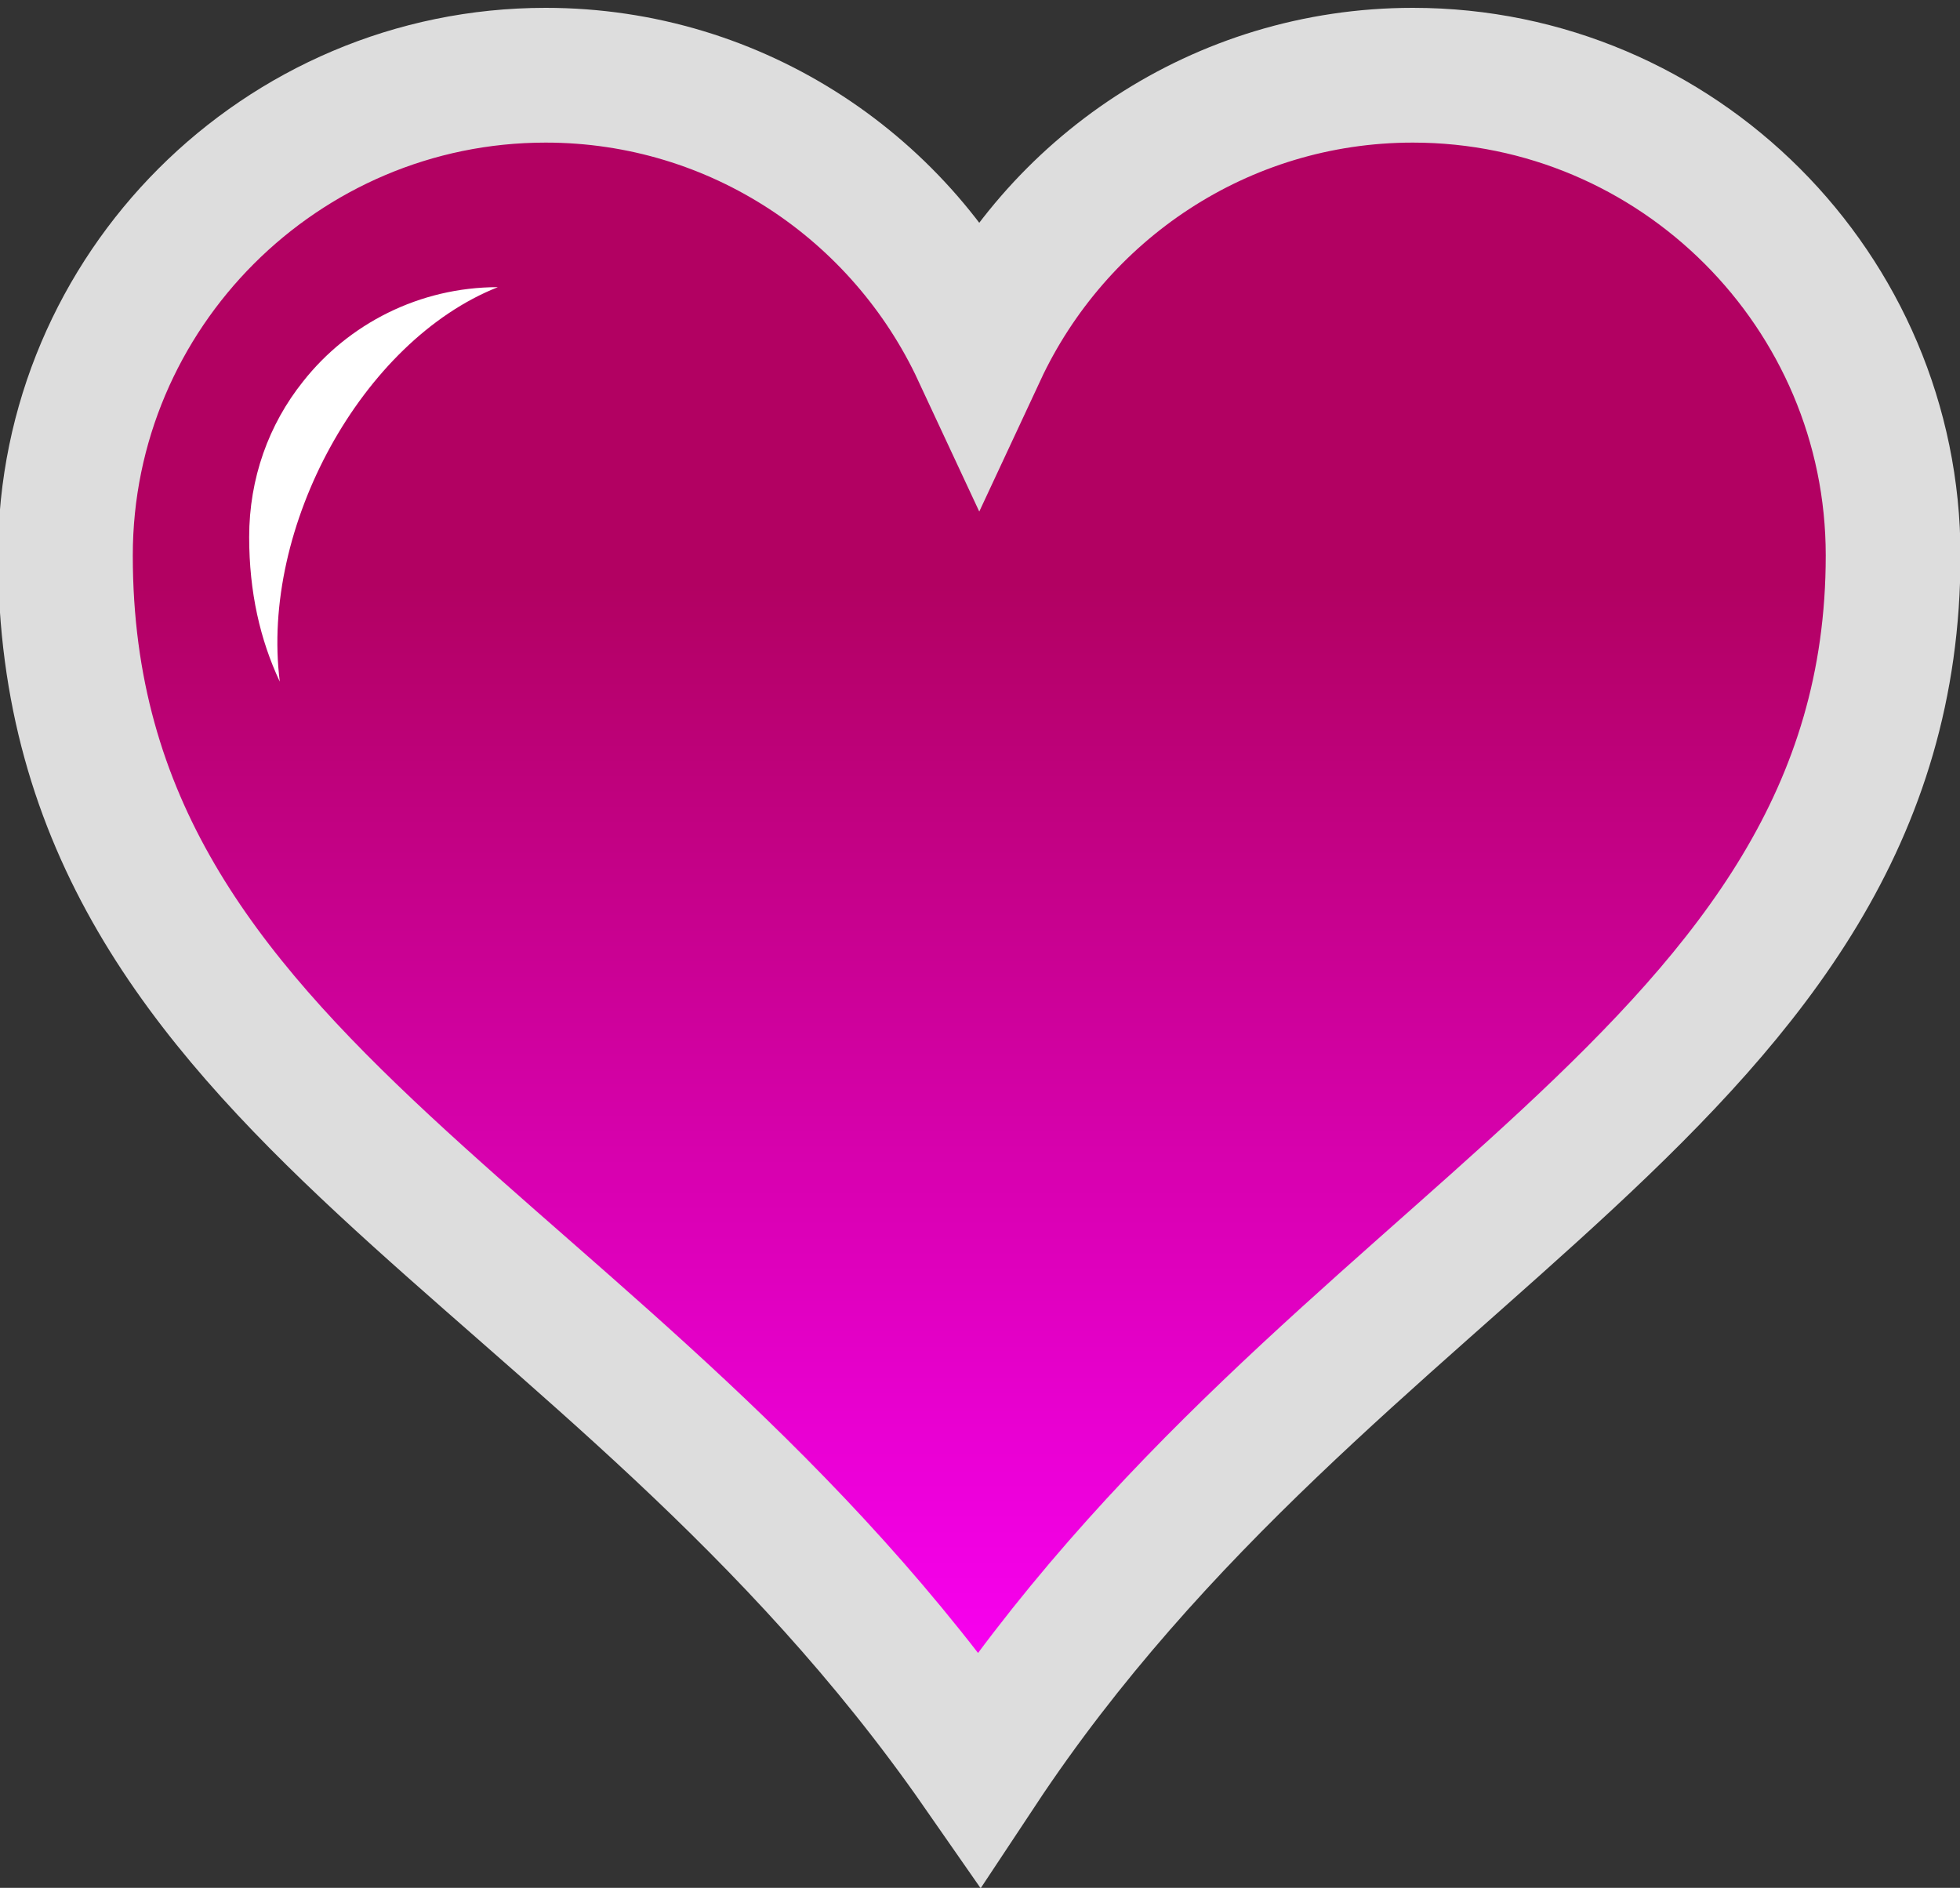 <svg xmlns="http://www.w3.org/2000/svg" version="1.1" x="0" y="0" width="16" height="15.41" viewBox="229.91 219.5 16 15.41" enable-background="new 229.913 219.502 16 15.408" xml:space="preserve">
    <rect x="229.91" y="219.5" width="16" height="15.41" fill="#333333" stroke="none"/>
    <g id="keep" xmlns:inkscape="http://www.inkscape.org/namespaces/inkscape">
    </g>
  
<!-- Fill color for inside of heart -->
    <g id="innerFillColor" transform="translate(-134.066,-225.796)">
      <linearGradient id="linearGradient" gradientUnits="userSpaceOnUse" x1="371.98" y1="459.74" x2="371.98" y2="445.91">
          <stop id="bottomColor" offset="0" stop-color="#FF00FF"/>
          <stop id="topColor" offset="0.7" stop-color="#b20162"/>
      </linearGradient>
        <path id="backgroundColor" fill="url(#linearGradient)" d="M368.43 445.91c-2.16 0-3.92 1.76-3.92 3.92 0 4.4 4.44 5.56 7.46 9.9 2.86-4.32 7.46-5.64 7.46-9.9 0-2.16-1.76-3.92-3.92-3.92 -1.57 0-2.92 0.93-3.54 2.26C371.35 446.84 370 445.91 368.43 445.91z"/>
    </g>

<!-- Fill color and path for highlight on heart-->
    <g id="highlight" xmlns:inkscape="http://www.inkscape.org/namespaces/inkscape">
      <g transform="translate(-134.066,-225.796)" inkscape:label="Layer 1">
        <path fill="#FFFFFF" d="M368.04 447.64c-0.64 0-1.22 0.3-1.59 0.77 -0.28 0.35-0.44 0.79-0.44 1.27 0 0.45 0.09 0.84 0.25 1.18C366.1 449.6 366.93 448.08 368.04 447.64z"/>
      </g>
    </g>
    

<!-- Outline of heart -->
      <g id="outline" transform="translate(-134.066,-225.796)">
        <path id="outlineColor" fill="none" stroke="#ddd" stroke-width="1.1" d="M368.43 445.91c-2.16 0-3.92 1.76-3.92 3.92 0 4.4 4.44 5.56 7.46 9.9 2.86-4.32 7.46-5.64 7.46-9.9 0-2.16-1.76-3.92-3.92-3.92 -1.57 0-2.92 0.93-3.54 2.26C371.35 446.84 370 445.91 368.43 445.91z"/>
      </g>
  
</svg>
